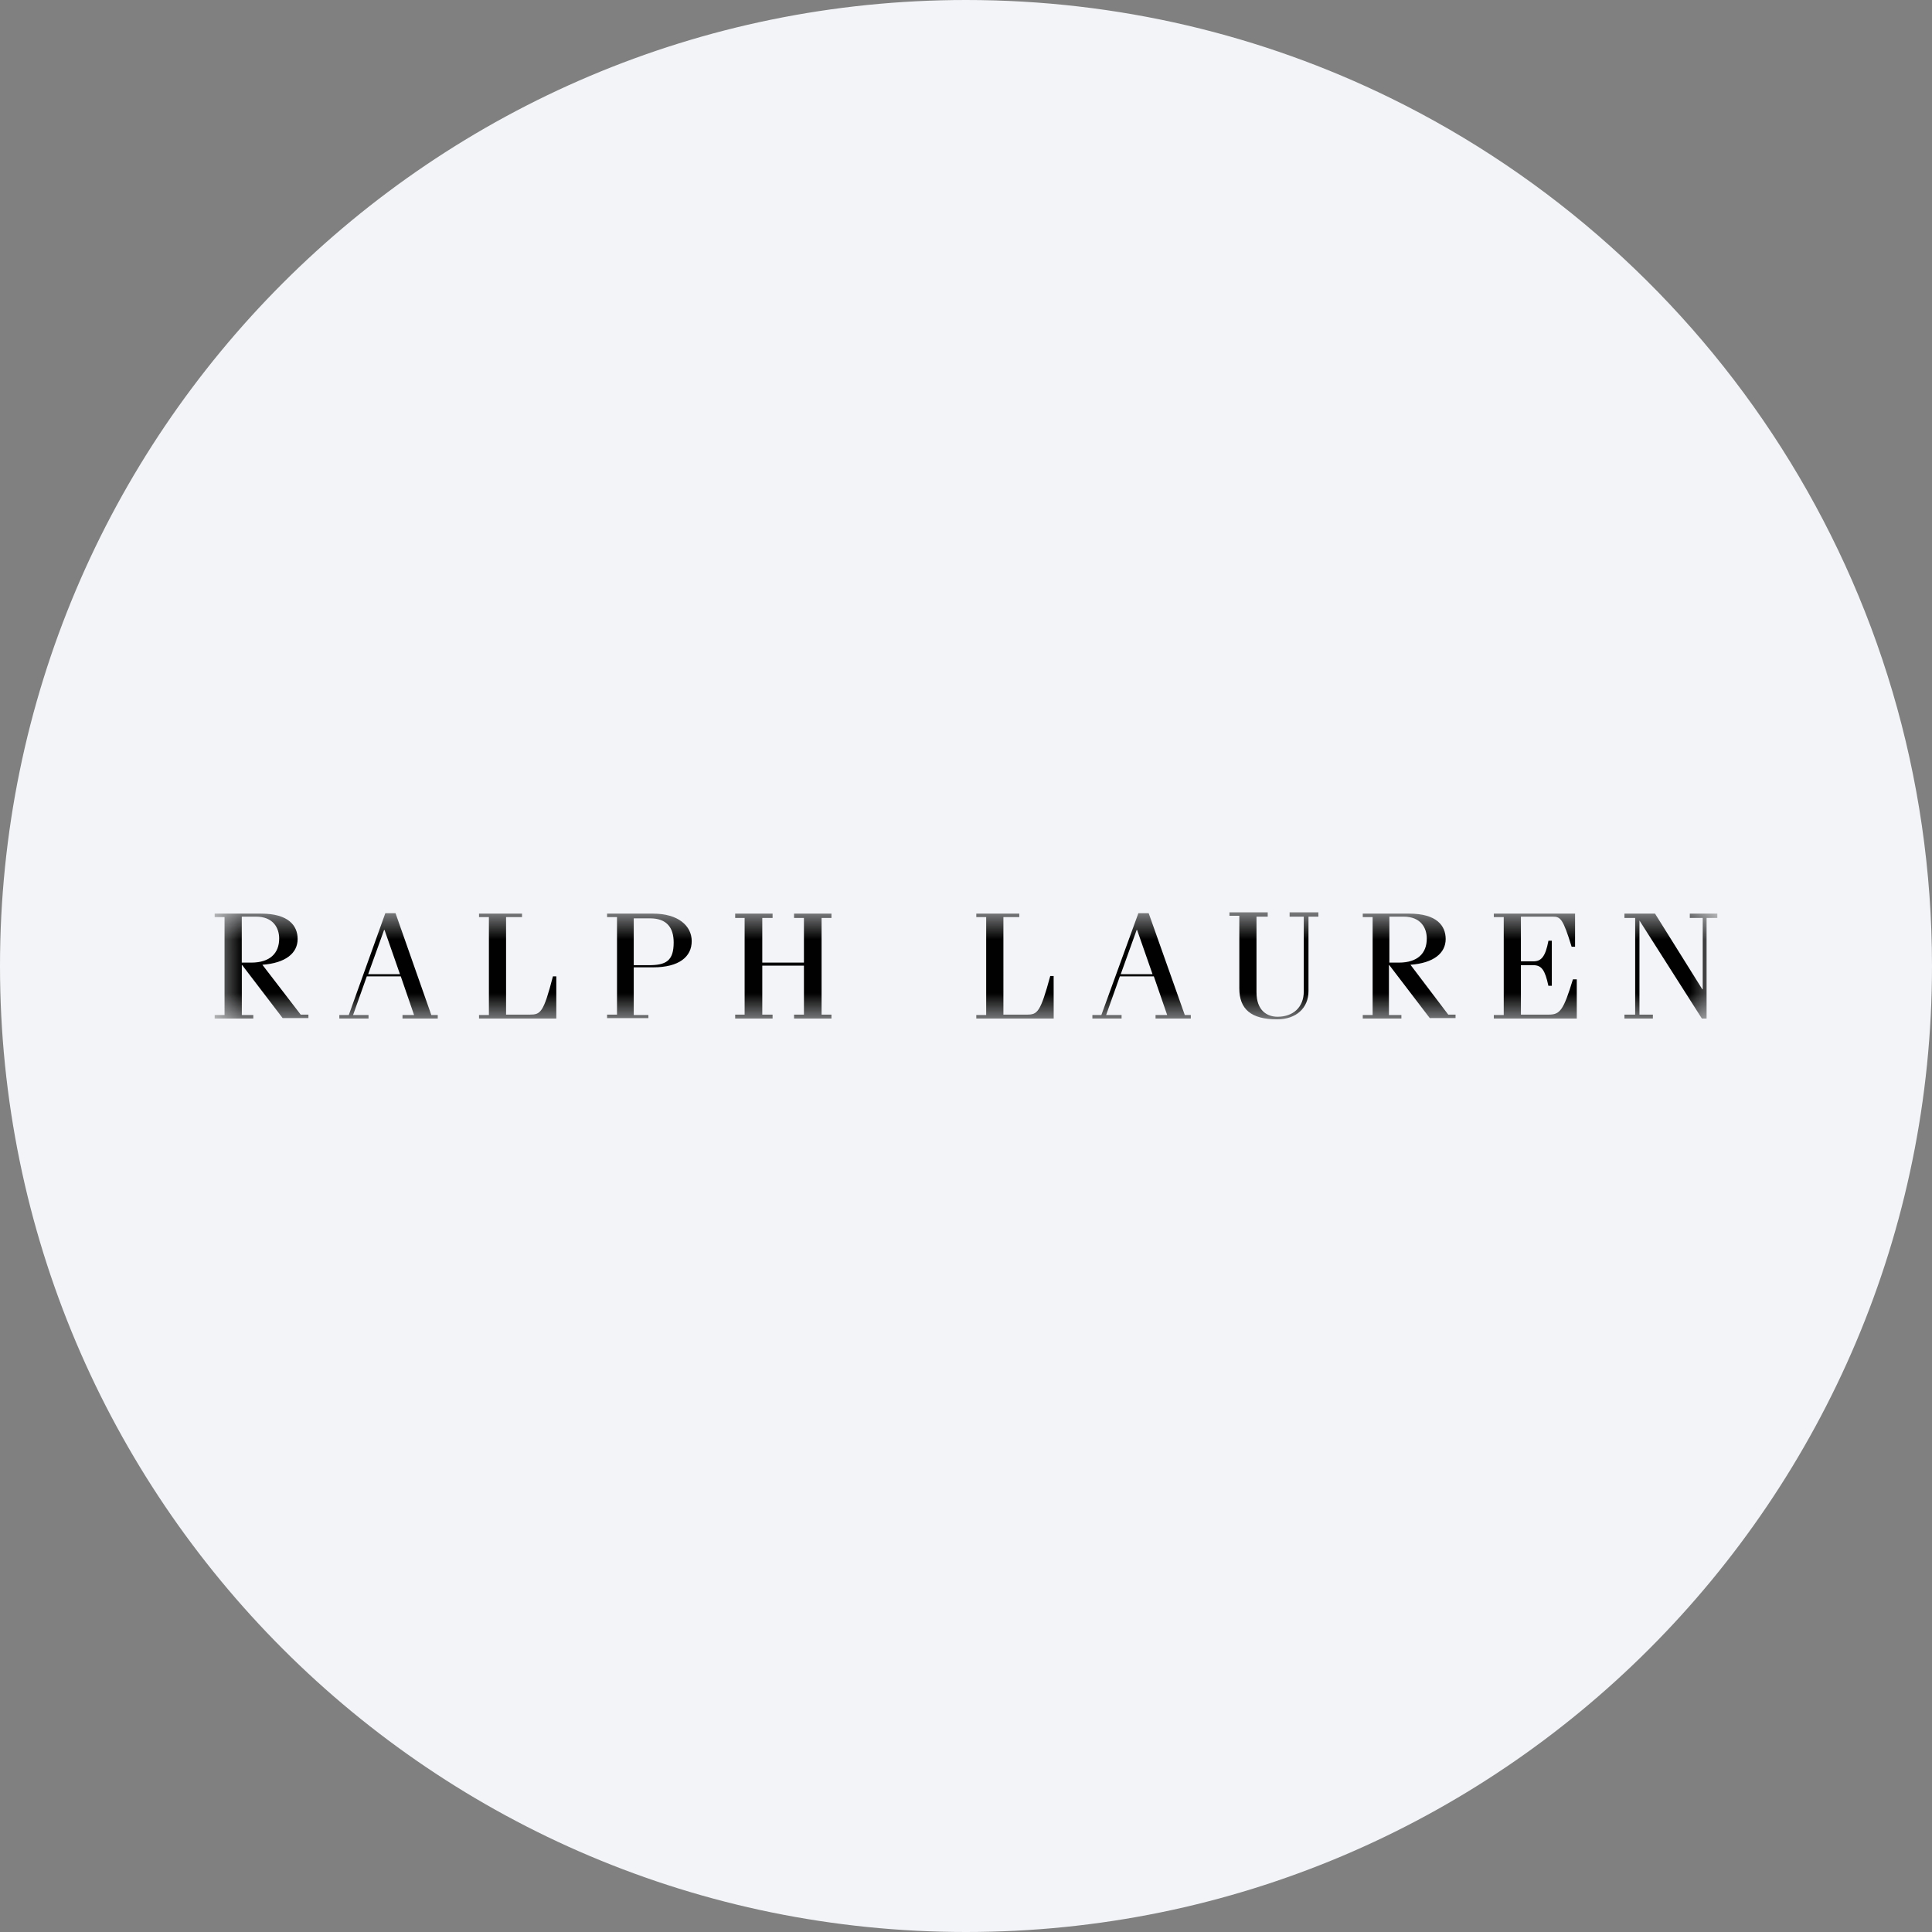 <svg height="36" viewBox="0 0 36 36" width="36" xmlns="http://www.w3.org/2000/svg"><rect x="0" y="0" width="36" height="36" fill="#808080" stroke="none"/><mask id="a" fill="#fff"><path d="M0 0h28v1.994H0z" fill-rule="evenodd"/></mask><g fill="none" fill-rule="evenodd"><path d="M18 0c2.837 0 5.52.656 7.907 1.825C31.884 4.753 36 10.895 36 18c0 9.942-8.058 18-18 18-9.94 0-18-8.057-18-18C0 8.06 8.06 0 18 0z" fill="#f2f4f7" fill-rule="nonzero"/><path d="M27.728.104v1.33h-.008l-.881-1.41h-.57v.08h.2v1.802h-.2v.073h.53v-.073h-.25V.152l1.163 1.827h.088V.104h.2v-.08h-.513v.08zM24.86 1.906h-.52V.985h.232c.152 0 .217.088.28.384h.064v-.84h-.063c-.057.304-.137.384-.281.384h-.232V.08h.593c.144 0 .192.04.352.561h.064V.024h-1.514v.064h.185v1.826h-.185v.065h1.546v-.73h-.072c-.176.577-.24.657-.45.657zM22.282.977c.432-.032.656-.216.656-.48 0-.249-.168-.473-.681-.473h-.864v.064h.184v1.826h-.184v.065h.72v-.065h-.232V.985h.008l.753.986h.48v-.065h-.136zm-.393-.048V.08h.264c.32 0 .433.208.433.409 0 .272-.168.448-.521.448h-.176zM20.03.08h.264v1.394c0 .296-.2.472-.488.472-.192 0-.393-.112-.393-.457V.08h.209V0h-.713v.064h.184v1.354c0 .384.216.576.705.576.352 0 .584-.208.584-.528V.08h.184V0h-.536zM17.404.016h-.192l-.69 1.898h-.167v.065h.544v-.065h-.288l.256-.721h.633l.249.721h-.217v.065h.657v-.065h-.112zm-.521 1.137.297-.825h.008l.288.825zm-1.25.033h-.063c-.184.68-.24.72-.433.72h-.44V.088h.296V.024h-.801v.064h.184v1.826h-.184v.065h1.442zm-4.14.793v-.073h-.184V.104h.184v-.08h-.697v.08h.184v.833h-.776V.104h.192v-.08h-.697v.08h.176v1.802h-.176v.073h.697v-.073h-.192V.993h.776v.913h-.184v.073zm-3.404-.065h-.28v-.889h.36c.489 0 .72-.2.72-.488 0-.289-.255-.513-.72-.513h-.857v.064h.185v1.818h-.185v.065h.77v-.057zM7.809.112h.304c.313 0 .44.176.44.449 0 .344-.143.424-.464.424h-.28zM5.87 1.906h-.44V.088h.297V.024h-.801v.064h.184v1.826h-.184v.065h1.44v-.786h-.063c-.176.681-.232.713-.432.713zM3.37.016h-.19l-.681 1.898h-.176v.065h.544v-.065h-.288l.256-.721h.633l.248.721H3.5v.065h.657v-.065h-.12zm-.51 1.137.297-.825h.008l.288.825zM.889.977c.433-.032.657-.216.657-.48 0-.249-.17-.473-.681-.473H0v.064h.184v1.826H0v.065h.72v-.065H.506V.985h.008l.753.986h.48v-.065h-.144zM.505.929V.08h.264c.32 0 .433.208.433.409 0 .272-.17.448-.521.448H.505z" fill="#000" mask="url(#a)" transform="translate(4 17)"/></g></svg>
